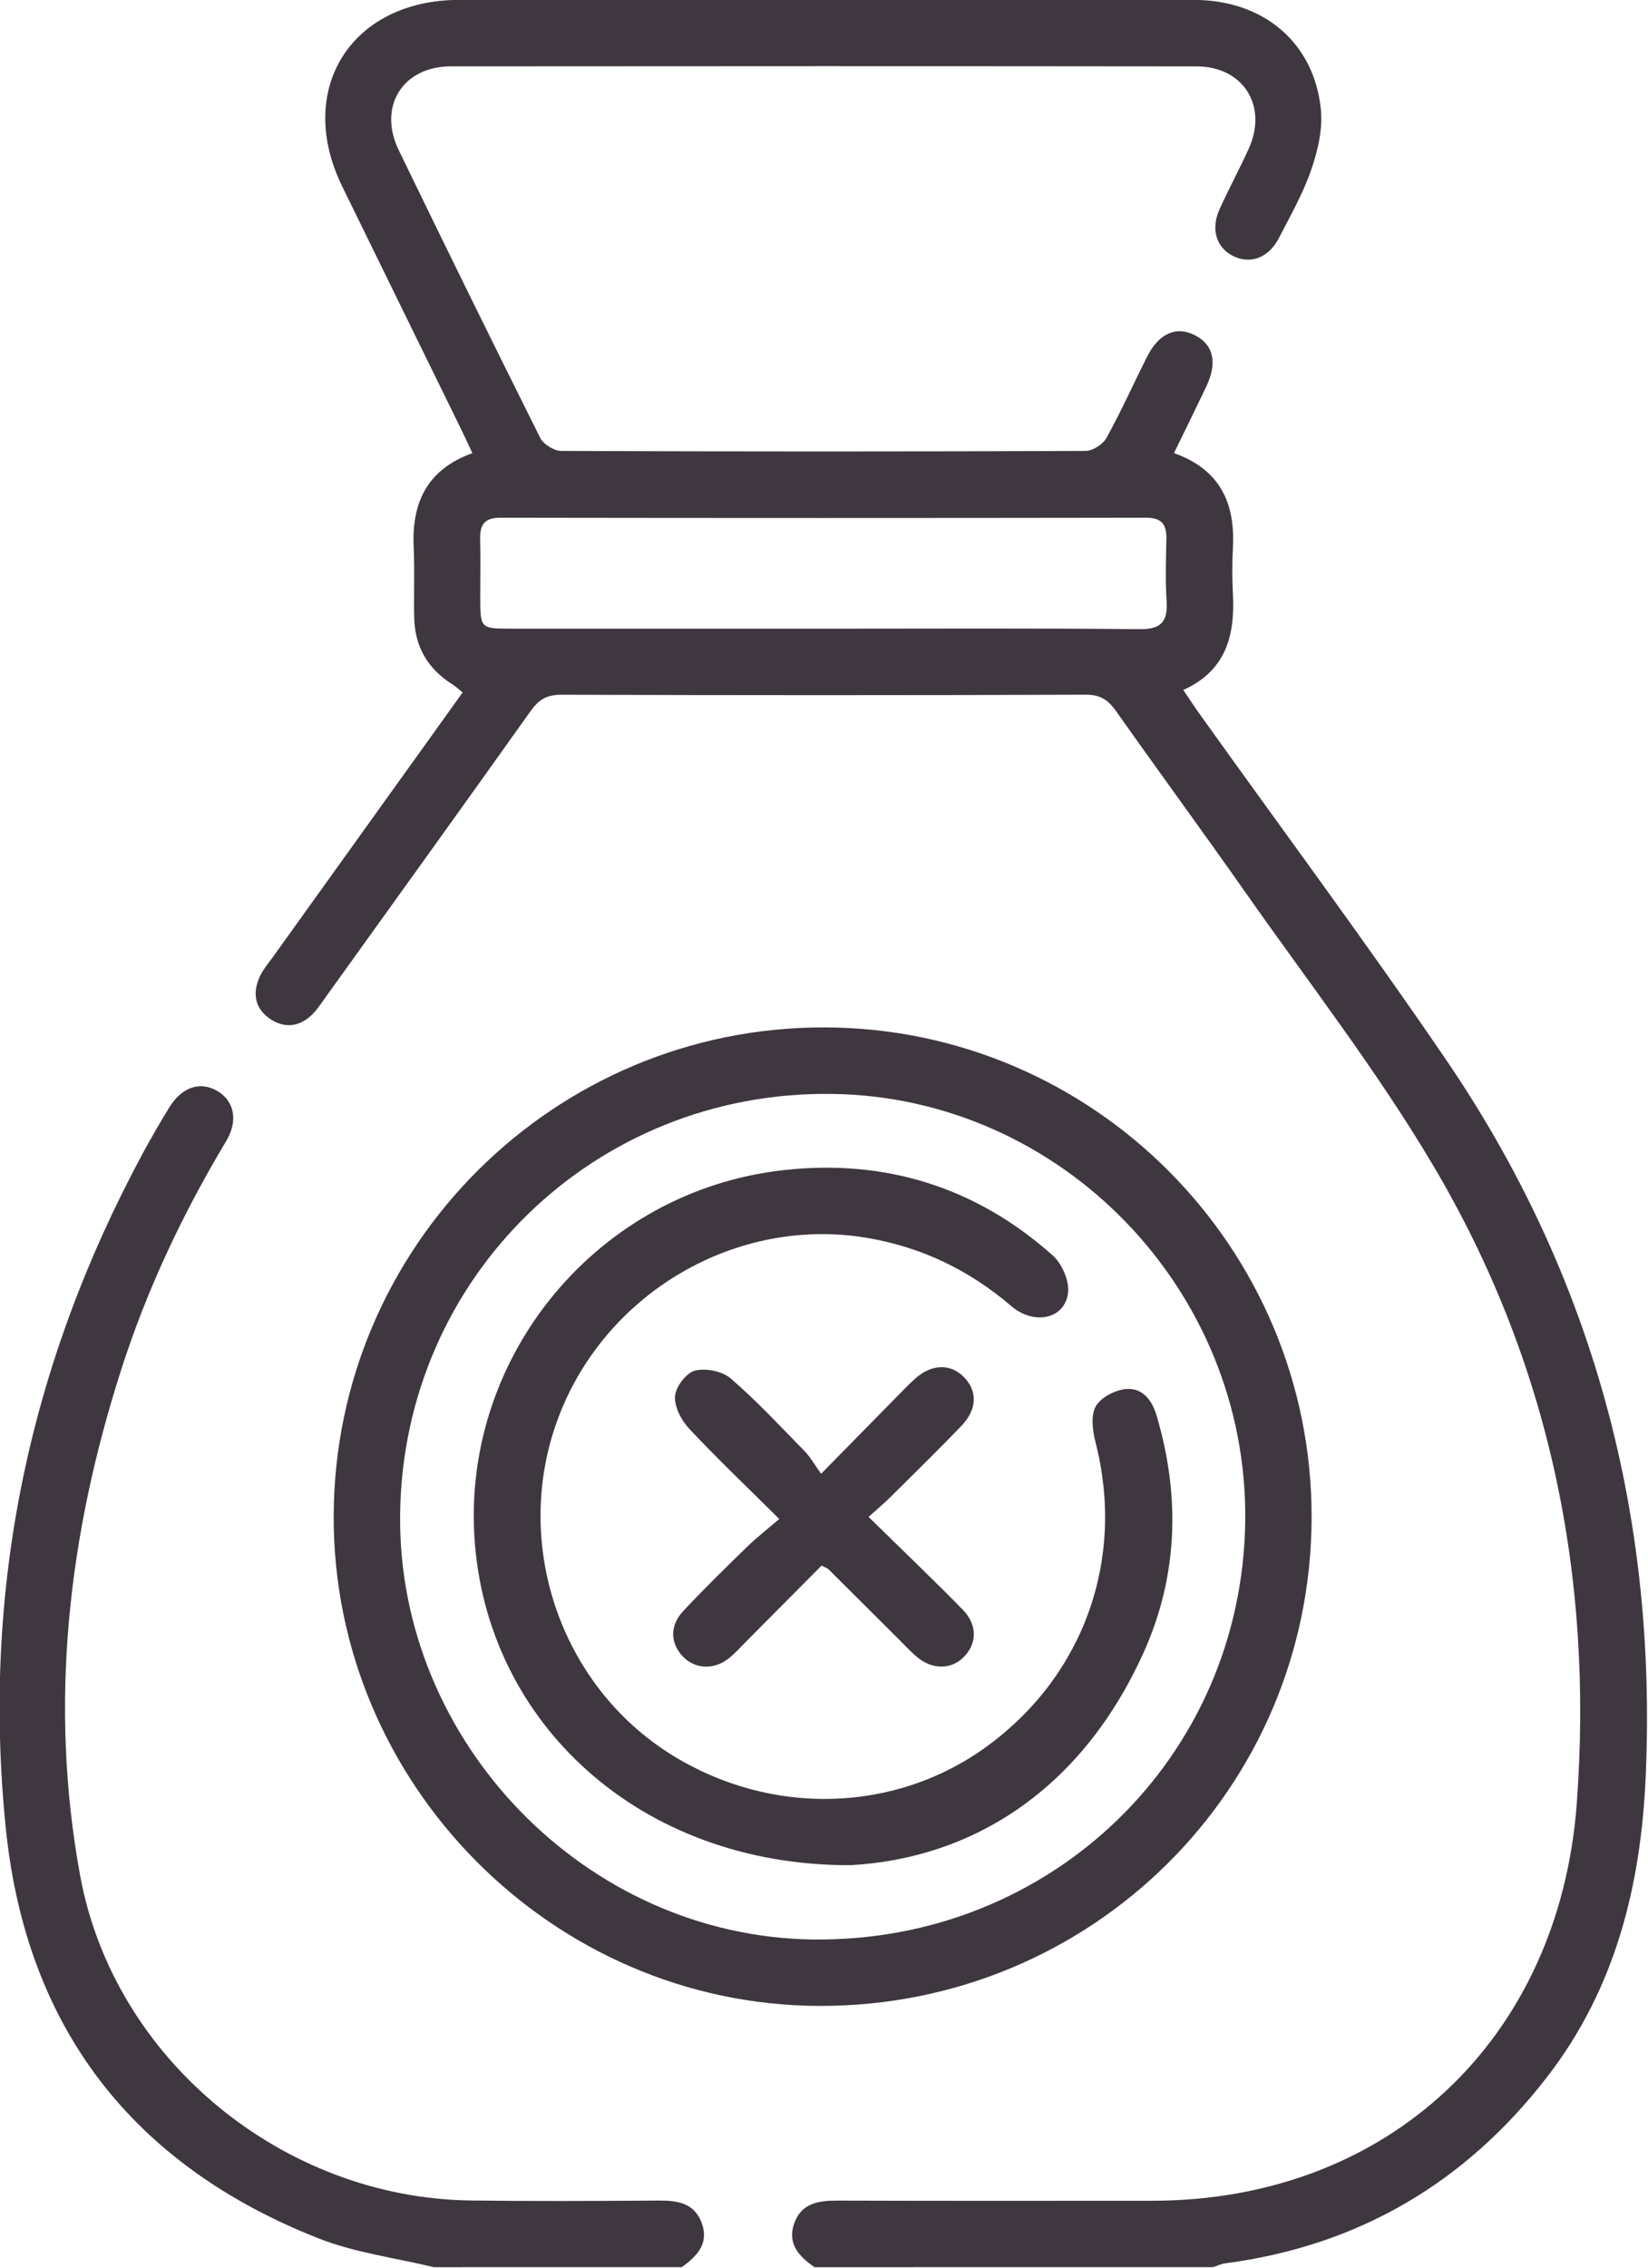 <?xml version="1.0" encoding="UTF-8" standalone="no"?>
<svg
   xmlns:dc="http://purl.org/dc/elements/1.1/"
   xmlns:cc="http://creativecommons.org/ns#"
   xmlns:rdf="http://www.w3.org/1999/02/22-rdf-syntax-ns#"
   xmlns:svg="http://www.w3.org/2000/svg"
   xmlns="http://www.w3.org/2000/svg"
   xmlns:sodipodi="http://sodipodi.sourceforge.net/DTD/sodipodi-0.dtd"
   xmlns:inkscape="http://www.inkscape.org/namespaces/inkscape"
   version="1.1"
   id="Layer_1"
   x="0px"
   y="0px"
   viewBox="0 0 436.139 600"
   xml:space="preserve"
   sodipodi:docname="ic_hidden_charges.svg"
   width="436.139"
   height="600"
   inkscape:version="1.0.1 (0767f8302a, 2020-10-17)"><defs
   id="defs23" /><sodipodi:namedview
   pagecolor="#ffffff"
   bordercolor="#666666"
   borderopacity="1"
   objecttolerance="10"
   gridtolerance="10"
   guidetolerance="10"
   inkscape:pageopacity="0"
   inkscape:pageshadow="2"
   inkscape:window-width="1366"
   inkscape:window-height="704"
   id="namedview21"
   showgrid="false"
   inkscape:zoom="0.25"
   inkscape:cx="281.40803"
   inkscape:cy="562.66116"
   inkscape:window-x="0"
   inkscape:window-y="27"
   inkscape:window-maximized="1"
   inkscape:current-layer="g18" />
<style
   type="text/css"
   id="style2">
	.st0{fill:#3F373F;}
	.st1{font-family:'MyriadPro-Regular';}
	.st2{font-size:91.516px;}
</style>
<g
   id="g18"
   transform="translate(-281.005,-121.876)">
	
	<g
   id="g16"
   transform="matrix(1.048,0,0,1.048,-13.594,-5.896)">
		<path
   class="st0"
   d="m 486.8,694.19 c -3.91,-2.69 -6.97,-5.92 -5.12,-11.1 1.83,-5.1 6.15,-5.72 10.95,-5.71 26.45,0.09 52.9,0.05 79.36,0.04 59.69,-0.01 102.88,-40.8 107.29,-100.26 4.27,-57.6 -6.97,-111.72 -36.4,-161.3 -14.21,-23.95 -31.44,-46.11 -47.47,-68.97 -10.69,-15.24 -21.72,-30.25 -32.46,-45.46 -1.98,-2.8 -3.95,-4.18 -7.65,-4.16 -44.15,0.16 -88.3,0.15 -132.45,0.01 -3.63,-0.01 -5.67,1.21 -7.71,4.06 -17.27,24.28 -34.68,48.45 -52.06,72.64 -1.08,1.51 -2.12,3.11 -3.48,4.34 -3.13,2.83 -6.76,3.15 -10.25,0.81 -3.79,-2.53 -4.51,-6.3 -2.81,-10.33 0.85,-2.02 2.37,-3.77 3.67,-5.58 15.83,-22.09 31.68,-44.16 47.72,-66.51 -0.98,-0.79 -1.74,-1.52 -2.62,-2.07 -6.13,-3.88 -9.42,-9.42 -9.6,-16.67 -0.15,-5.96 0.14,-11.93 -0.14,-17.88 -0.53,-11.22 3.32,-19.65 14.82,-23.79 -0.98,-2.09 -1.8,-3.93 -2.69,-5.74 -10.06,-20.55 -20.16,-41.08 -30.2,-61.63 -11.94,-24.45 2.28,-47.04 29.61,-47.04 61.85,-0.01 123.69,-0.03 185.54,0.01 17.56,0.01 30.4,10.85 32.02,27.77 0.47,4.96 -0.81,10.37 -2.47,15.17 -2.05,5.94 -5.22,11.5 -8.11,17.12 -2.6,5.04 -7.18,6.74 -11.55,4.6 -4.32,-2.12 -5.76,-6.82 -3.41,-11.96 2.32,-5.08 4.97,-10 7.28,-15.07 4.94,-10.8 -1.28,-20.83 -13.12,-20.85 -62.78,-0.07 -125.56,-0.07 -188.33,-0.01 -12.17,0.01 -18.5,10.14 -13.16,21.16 11.76,24.27 23.66,48.48 35.72,72.6 0.81,1.63 3.49,3.3 5.3,3.31 44.15,0.18 88.3,0.18 132.45,0 1.81,-0.01 4.38,-1.7 5.28,-3.33 3.68,-6.67 6.8,-13.65 10.23,-20.46 2.96,-5.9 7.42,-7.82 12.1,-5.4 4.7,2.43 5.71,6.93 2.82,12.99 -2.63,5.51 -5.33,10.99 -8.13,16.75 11.63,4.13 15.47,12.6 14.88,23.82 -0.21,3.9 -0.2,7.83 0,11.73 0.54,10.37 -1.65,19.34 -12.54,24.24 1.56,2.29 2.74,4.12 4,5.88 20.79,29.08 42.13,57.79 62.27,87.31 37.12,54.4 53.33,114.89 50.53,180.62 -1.18,27.76 -7.55,53.79 -24.86,76.21 -20.66,26.77 -47.67,42.69 -81.32,47.11 -1.06,0.14 -2.08,0.64 -3.12,0.97 -33.55,0.01 -67.08,0.01 -100.61,0.01 z m 1.62,-413.58 c 26.8,0 53.59,-0.15 80.38,0.12 5.58,0.06 7.22,-1.9 6.9,-7.11 -0.33,-5.19 -0.16,-10.42 -0.05,-15.63 0.08,-3.64 -1.12,-5.4 -5.14,-5.39 -54.33,0.09 -108.67,0.09 -163,0 -4.01,-0.01 -5.25,1.7 -5.15,5.36 0.12,4.83 0.02,9.68 0.02,14.51 0.01,8.12 0.02,8.13 7.89,8.13 26.05,0.01 52.1,0.01 78.15,0.01 z"
   id="path6" />
		<path
   class="st0"
   d="m 390.67,694.19 c -9.71,-2.36 -19.86,-3.63 -29.07,-7.25 -47.09,-18.53 -73.93,-53.3 -79.04,-103.62 -6.11,-60.16 5.86,-116.98 34.57,-170.23 2.12,-3.93 4.37,-7.79 6.7,-11.6 3.18,-5.2 7.81,-6.73 12.16,-4.19 4.26,2.5 5.33,7.48 2.24,12.63 -10.94,18.26 -20,37.39 -26.5,57.66 -13.41,41.77 -18.33,84.45 -10.38,127.79 8.53,46.43 51.23,81.34 98.52,81.97 15.83,0.21 31.66,0.13 47.49,0.02 4.78,-0.03 9.1,0.57 10.96,5.69 1.89,5.2 -1.23,8.38 -5.05,11.12 -20.87,0.01 -41.74,0.01 -62.6,0.01 z"
   id="path8" />
		<path
   class="st0"
   d="m 365.37,504.63 c 0.17,-68.22 55.74,-123.53 123.95,-123.38 67.93,0.15 123.08,55.58 123,123.64 -0.08,68.54 -55.6,123.59 -124.38,123.35 C 420.57,628 365.2,572.17 365.37,504.63 Z m 16.78,-0.59 c -0.73,57.61 46.91,106.71 104.24,107.43 60.2,0.75 108.48,-46 109.17,-105.71 0.67,-58.31 -46.47,-106.96 -104.38,-107.72 -59.89,-0.8 -108.28,46.25 -109.03,106 z"
   id="path10" />
		<path
   class="st0"
   d="m 495.84,592.72 c -53.38,0.14 -92.04,-36.15 -94.93,-82.81 -2.87,-46.25 31.44,-87.38 77.94,-92.62 25.67,-2.9 48.72,4.22 68.12,21.54 2.34,2.09 4.24,6.49 3.84,9.49 -0.89,6.61 -8.6,8.19 -14.39,3.23 -10.58,-9.05 -22.56,-14.83 -36.34,-17.17 -32.82,-5.57 -66.07,13.71 -77.99,45.4 -11.8,31.38 0.35,67.49 28.62,85.08 25.14,15.64 56.64,14.75 79.81,-2.27 24.43,-17.95 34.77,-47.28 27.23,-76.63 -0.74,-2.9 -1.23,-6.69 0.05,-9.03 1.23,-2.24 4.82,-4.11 7.55,-4.39 4.1,-0.41 6.6,2.57 7.8,6.6 6.06,20.41 5.46,40.64 -3.3,60 -15.62,34.52 -43.08,51.88 -74.01,53.58 z"
   id="path12" />
		<path
   class="st0"
   d="m 500.44,504.81 c 8.43,8.27 16.24,15.71 23.78,23.41 3.76,3.85 3.62,8.57 0.26,11.96 -3.24,3.26 -8.11,3.23 -12.03,-0.19 -1.54,-1.34 -2.93,-2.86 -4.38,-4.3 -5.93,-5.91 -11.86,-11.82 -17.81,-17.72 -0.25,-0.24 -0.63,-0.34 -1.68,-0.88 -6.2,6.24 -12.58,12.67 -18.97,19.09 -1.44,1.45 -2.81,3 -4.4,4.28 -3.73,3.02 -8.56,2.8 -11.62,-0.37 -3.23,-3.35 -3.43,-7.8 0.05,-11.52 5.21,-5.57 10.67,-10.9 16.14,-16.23 2.39,-2.33 5.05,-4.38 8.11,-7.01 -8.18,-8.12 -15.7,-15.26 -22.77,-22.81 -1.97,-2.1 -3.74,-5.51 -3.55,-8.17 0.16,-2.36 2.8,-5.87 4.99,-6.45 2.72,-0.72 6.91,0.11 9.03,1.93 6.61,5.69 12.58,12.13 18.7,18.38 1.42,1.45 2.43,3.3 4.17,5.71 7,-7.12 12.94,-13.18 18.9,-19.23 1.57,-1.59 3.11,-3.21 4.76,-4.71 4.16,-3.79 9,-3.95 12.4,-0.47 3.48,3.56 3.37,8.17 -0.69,12.38 -5.8,6.03 -11.79,11.89 -17.74,17.79 -1.58,1.58 -3.3,3.01 -5.65,5.13 z"
   id="path14" />
	</g>
</g>
</svg>
